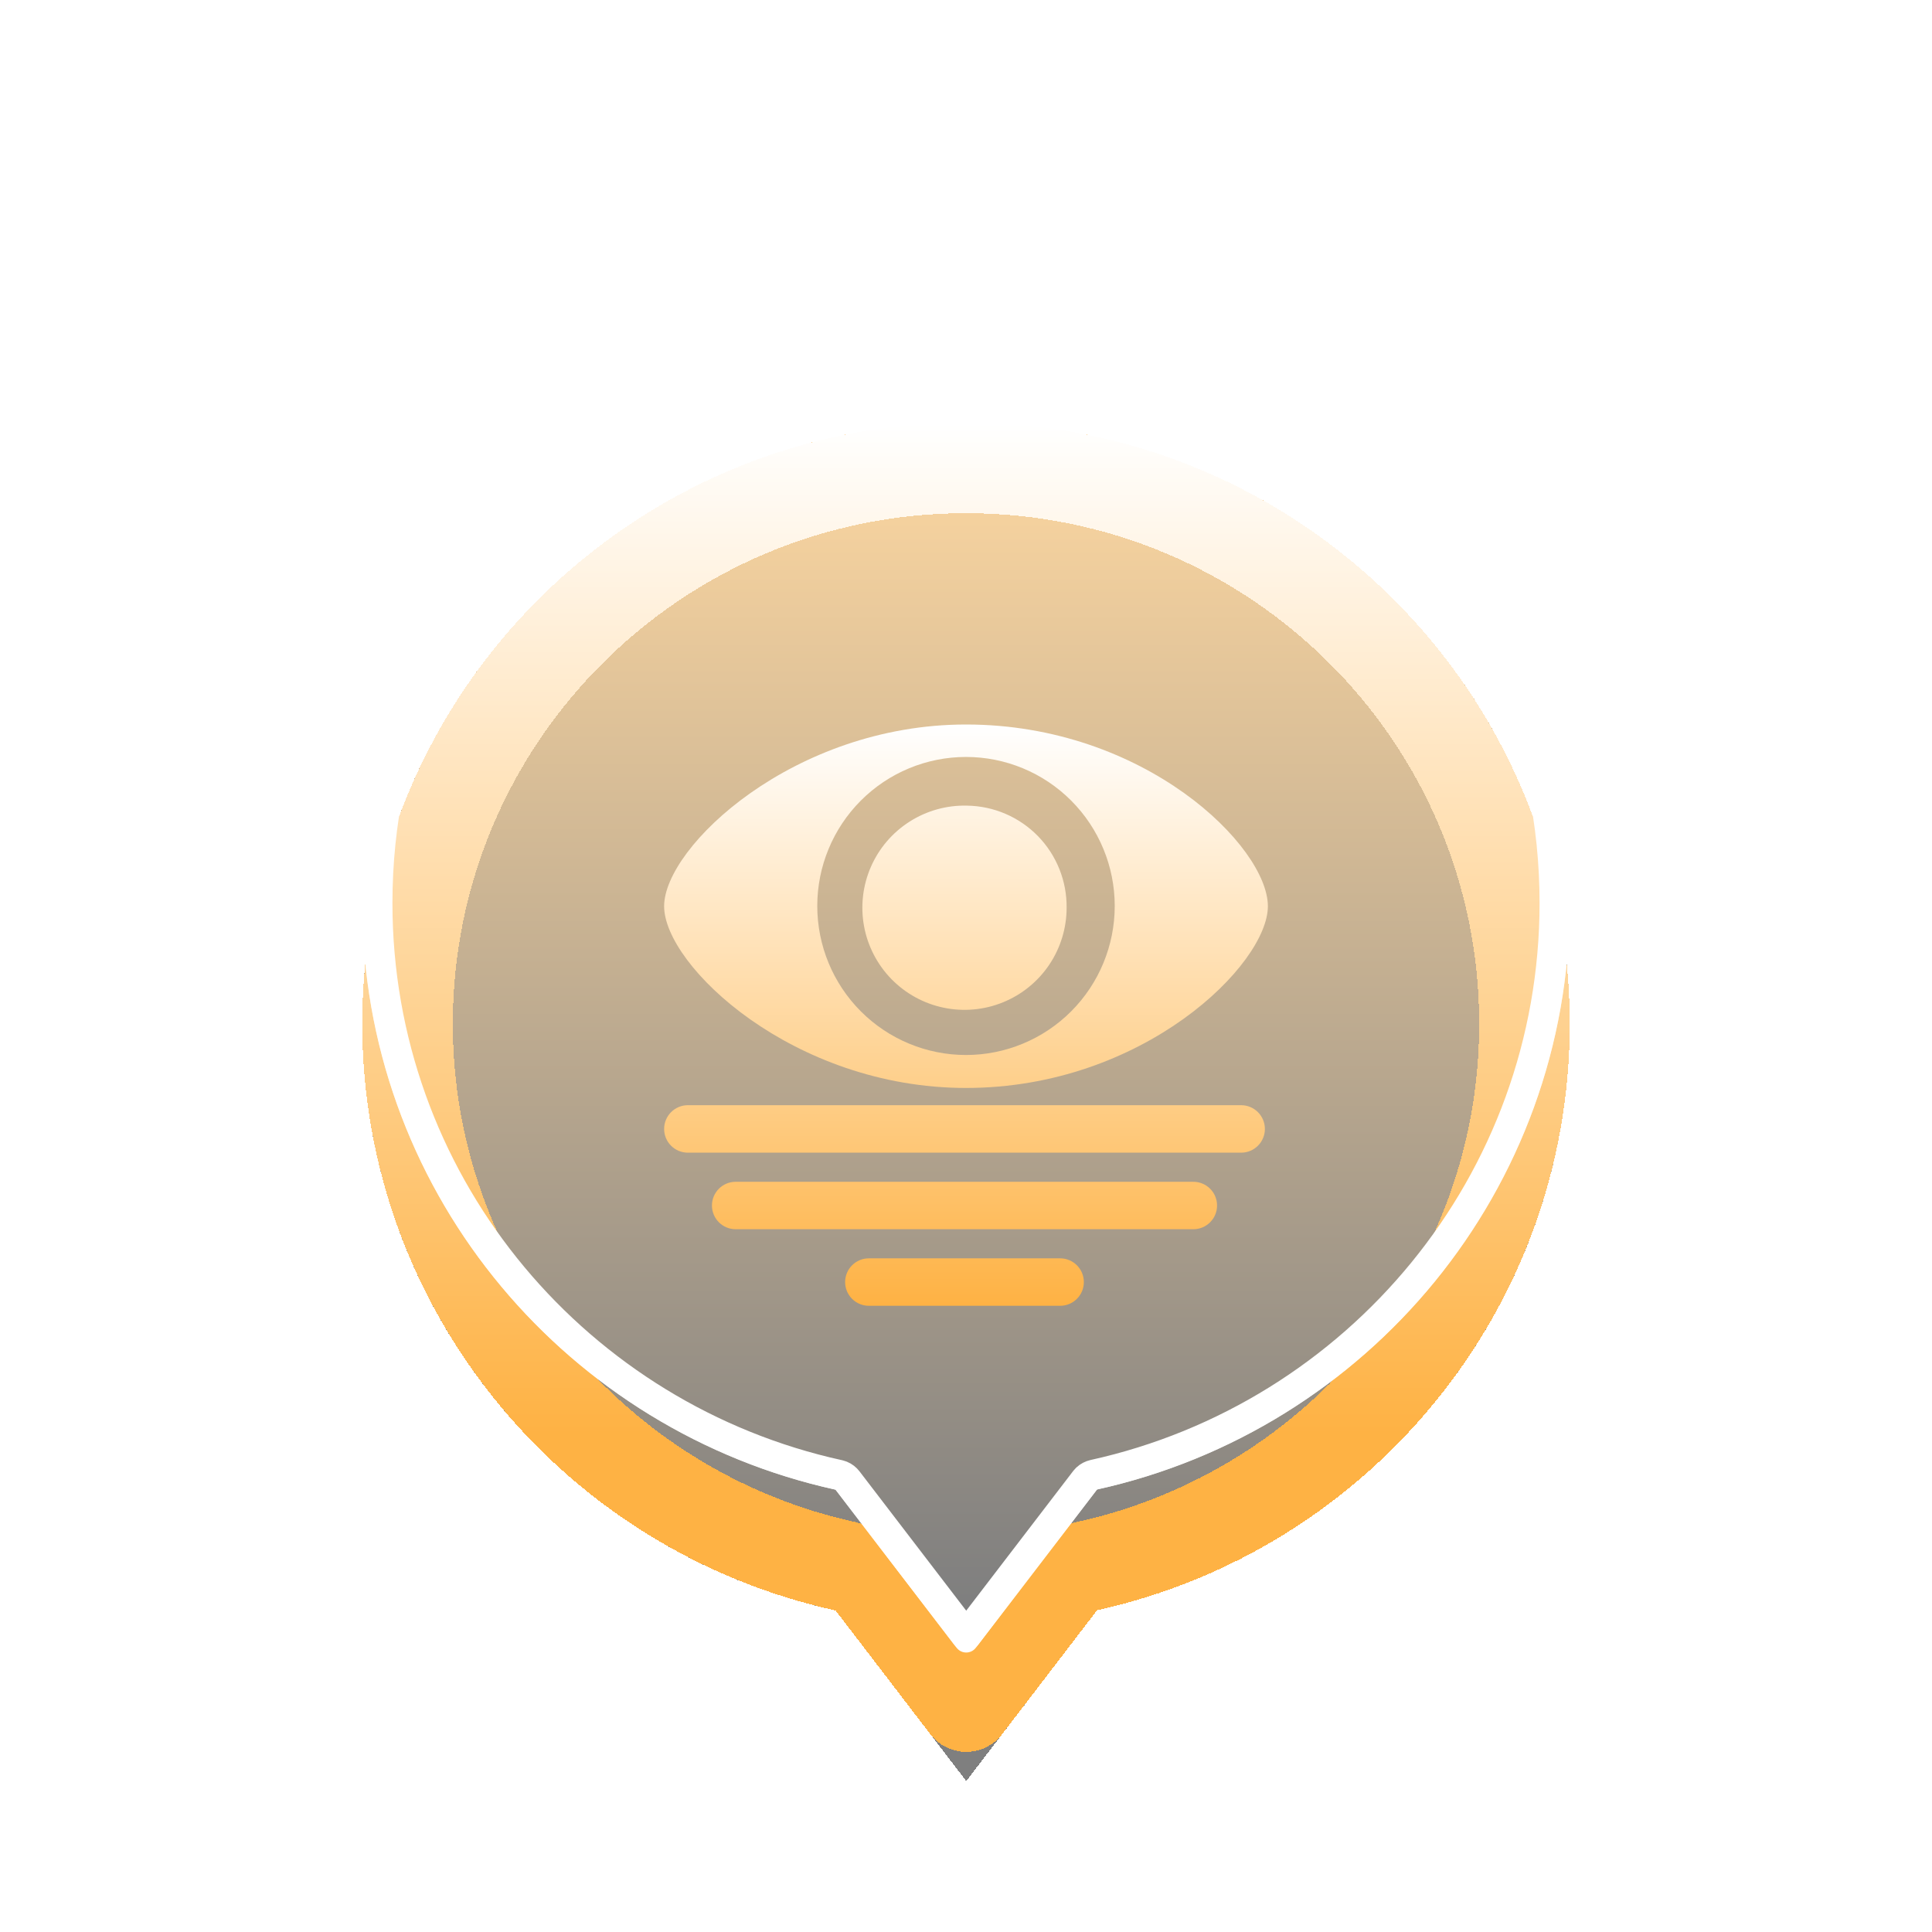 <svg width="64" height="64" viewBox="0 0 64 64" fill="none" xmlns="http://www.w3.org/2000/svg">
<g filter="url(#filter0_ddi_1514_13824)">
<path fill-rule="evenodd" clip-rule="evenodd" d="M36.341 49.342L32.008 55L27.679 49.348C18.713 47.379 12 39.431 12 29.913C12 18.916 20.954 10 32 10C43.046 10 52 18.916 52 29.913C52 39.425 45.297 47.366 36.341 49.342Z" fill="url(#paint0_linear_1514_13824)" fill-opacity="0.502" shape-rendering="crispEdges"/>
<path d="M32 11.5C42.224 11.5 50.5 19.751 50.5 29.913C50.5 38.7 44.307 46.048 36.018 47.877C35.715 47.944 35.442 48.102 35.234 48.328L35.15 48.43L32.007 52.533L28.869 48.435C28.681 48.19 28.422 48.009 28.128 47.917L28 47.883L27.613 47.793C19.51 45.83 13.5 38.569 13.5 29.913C13.5 19.751 21.776 11.5 32 11.5Z" stroke="url(#paint1_linear_1514_13824)" stroke-width="3" stroke-linejoin="round" shape-rendering="crispEdges"/>
</g>
<g filter="url(#filter1_f_1514_13824)">
<path d="M32 10.5C42.772 10.5 51.5 19.194 51.5 29.913C51.5 39.183 44.967 46.927 36.233 48.853C36.147 48.873 36.067 48.914 36.003 48.973L35.944 49.038L32.007 54.178L28.075 49.044C28.021 48.974 27.951 48.919 27.87 48.886L27.786 48.859L27.378 48.765C18.84 46.697 12.5 39.045 12.5 29.913C12.5 19.194 21.228 10.5 32 10.5Z" stroke="white" stroke-linejoin="round"/>
</g>
<path d="M32 10.4C42.827 10.4 51.6 19.139 51.6 29.913C51.599 39.231 45.033 47.015 36.255 48.951C36.186 48.966 36.122 48.999 36.07 49.047L36.023 49.099L32.007 54.342L27.996 49.105C27.953 49.048 27.896 49.005 27.831 48.978L27.765 48.957L27.355 48.862C18.773 46.784 12.401 39.093 12.4 29.913C12.4 19.139 21.173 10.4 32 10.4Z" stroke="url(#paint2_linear_1514_13824)" stroke-width="0.8" stroke-linejoin="round"/>
<g filter="url(#filter2_d_1514_13824)">
<path fill-rule="evenodd" clip-rule="evenodd" d="M42 26.02C42 27.946 37.88 32.04 32 32.04C26.275 32.04 22 27.989 22 26.02C22 24.05 26.292 20 32 20C37.923 20 42 24.042 42 26.02ZM32 21.075C30.693 21.075 29.44 21.595 28.516 22.521C27.592 23.447 27.073 24.702 27.073 26.011C27.073 27.32 27.592 28.576 28.516 29.502C29.44 30.427 30.693 30.948 32 30.948C33.307 30.948 34.56 30.427 35.484 29.502C36.408 28.576 36.927 27.32 36.927 26.011C36.927 24.702 36.408 23.447 35.484 22.521C34.56 21.595 33.307 21.075 32 21.075ZM41.114 32.611H22.786C22.352 32.611 22 32.964 22 33.398C22 33.832 22.352 34.184 22.786 34.184H41.114C41.549 34.184 41.901 33.832 41.901 33.398C41.901 32.964 41.549 32.611 41.114 32.611ZM39.531 35.148H24.37C23.936 35.148 23.584 35.5 23.584 35.934C23.584 36.368 23.936 36.72 24.37 36.72H39.531C39.965 36.72 40.317 36.368 40.317 35.934C40.317 35.5 39.965 35.148 39.531 35.148ZM35.118 37.684H28.782C28.348 37.684 27.996 38.036 27.996 38.47C27.996 38.904 28.348 39.256 28.782 39.256H35.118C35.552 39.256 35.904 38.904 35.904 38.47C35.904 38.036 35.552 37.684 35.118 37.684ZM30.132 23.217C30.699 22.855 31.361 22.671 32.033 22.688C32.919 22.7 33.764 23.063 34.383 23.697C35.001 24.331 35.343 25.185 35.333 26.071C35.333 26.743 35.132 27.401 34.757 27.959C34.381 28.517 33.848 28.95 33.225 29.203C32.602 29.457 31.917 29.519 31.259 29.381C30.601 29.244 29.998 28.913 29.528 28.432C29.059 27.95 28.743 27.34 28.622 26.678C28.501 26.017 28.58 25.334 28.849 24.717C29.118 24.101 29.564 23.578 30.132 23.217Z" fill="url(#paint3_linear_1514_13824)"/>
</g>
<defs>
<filter id="filter0_ddi_1514_13824" x="8" y="6" width="48" height="57" filterUnits="userSpaceOnUse" color-interpolation-filters="sRGB">
<feFlood flood-opacity="0" result="BackgroundImageFix"/>
<feColorMatrix in="SourceAlpha" type="matrix" values="0 0 0 0 0 0 0 0 0 0 0 0 0 0 0 0 0 0 127 0" result="hardAlpha"/>
<feOffset dy="4"/>
<feGaussianBlur stdDeviation="2"/>
<feComposite in2="hardAlpha" operator="out"/>
<feColorMatrix type="matrix" values="0 0 0 0 0 0 0 0 0 0 0 0 0 0 0 0 0 0 0.25 0"/>
<feBlend mode="normal" in2="BackgroundImageFix" result="effect1_dropShadow_1514_13824"/>
<feColorMatrix in="SourceAlpha" type="matrix" values="0 0 0 0 0 0 0 0 0 0 0 0 0 0 0 0 0 0 127 0" result="hardAlpha"/>
<feOffset/>
<feGaussianBlur stdDeviation="2"/>
<feComposite in2="hardAlpha" operator="out"/>
<feColorMatrix type="matrix" values="0 0 0 0 0.996 0 0 0 0 0.698 0 0 0 0 0.267 0 0 0 0.3 0"/>
<feBlend mode="normal" in2="effect1_dropShadow_1514_13824" result="effect2_dropShadow_1514_13824"/>
<feBlend mode="normal" in="SourceGraphic" in2="effect2_dropShadow_1514_13824" result="shape"/>
<feColorMatrix in="SourceAlpha" type="matrix" values="0 0 0 0 0 0 0 0 0 0 0 0 0 0 0 0 0 0 127 0" result="hardAlpha"/>
<feOffset/>
<feGaussianBlur stdDeviation="5"/>
<feComposite in2="hardAlpha" operator="arithmetic" k2="-1" k3="1"/>
<feColorMatrix type="matrix" values="0 0 0 0 0.996 0 0 0 0 0.698 0 0 0 0 0.267 0 0 0 0.7 0"/>
<feBlend mode="normal" in2="shape" result="effect3_innerShadow_1514_13824"/>
</filter>
<filter id="filter1_f_1514_13824" x="9" y="7" width="46" height="51" filterUnits="userSpaceOnUse" color-interpolation-filters="sRGB">
<feFlood flood-opacity="0" result="BackgroundImageFix"/>
<feBlend mode="normal" in="SourceGraphic" in2="BackgroundImageFix" result="shape"/>
<feGaussianBlur stdDeviation="1.5" result="effect1_foregroundBlur_1514_13824"/>
</filter>
<filter id="filter2_d_1514_13824" x="18" y="20" width="28" height="27.256" filterUnits="userSpaceOnUse" color-interpolation-filters="sRGB">
<feFlood flood-opacity="0" result="BackgroundImageFix"/>
<feColorMatrix in="SourceAlpha" type="matrix" values="0 0 0 0 0 0 0 0 0 0 0 0 0 0 0 0 0 0 127 0" result="hardAlpha"/>
<feOffset dy="4"/>
<feGaussianBlur stdDeviation="2"/>
<feComposite in2="hardAlpha" operator="out"/>
<feColorMatrix type="matrix" values="0 0 0 0 0 0 0 0 0 0 0 0 0 0 0 0 0 0 0.25 0"/>
<feBlend mode="normal" in2="BackgroundImageFix" result="effect1_dropShadow_1514_13824"/>
<feBlend mode="normal" in="SourceGraphic" in2="effect1_dropShadow_1514_13824" result="shape"/>
</filter>
<linearGradient id="paint0_linear_1514_13824" x1="12" y1="49" x2="12" y2="10" gradientUnits="userSpaceOnUse">
<stop/>
<stop offset="1" stop-color="#FEB244"/>
</linearGradient>
<linearGradient id="paint1_linear_1514_13824" x1="32" y1="10" x2="32" y2="43.5" gradientUnits="userSpaceOnUse">
<stop stop-color="white"/>
<stop offset="1" stop-color="#FEB244"/>
</linearGradient>
<linearGradient id="paint2_linear_1514_13824" x1="32" y1="10" x2="32" y2="55" gradientUnits="userSpaceOnUse">
<stop stop-color="white" stop-opacity="0"/>
<stop offset="1" stop-color="white"/>
</linearGradient>
<linearGradient id="paint3_linear_1514_13824" x1="32" y1="20" x2="32" y2="39.256" gradientUnits="userSpaceOnUse">
<stop stop-color="white"/>
<stop offset="1" stop-color="#FEB244"/>
</linearGradient>
</defs>
</svg>
